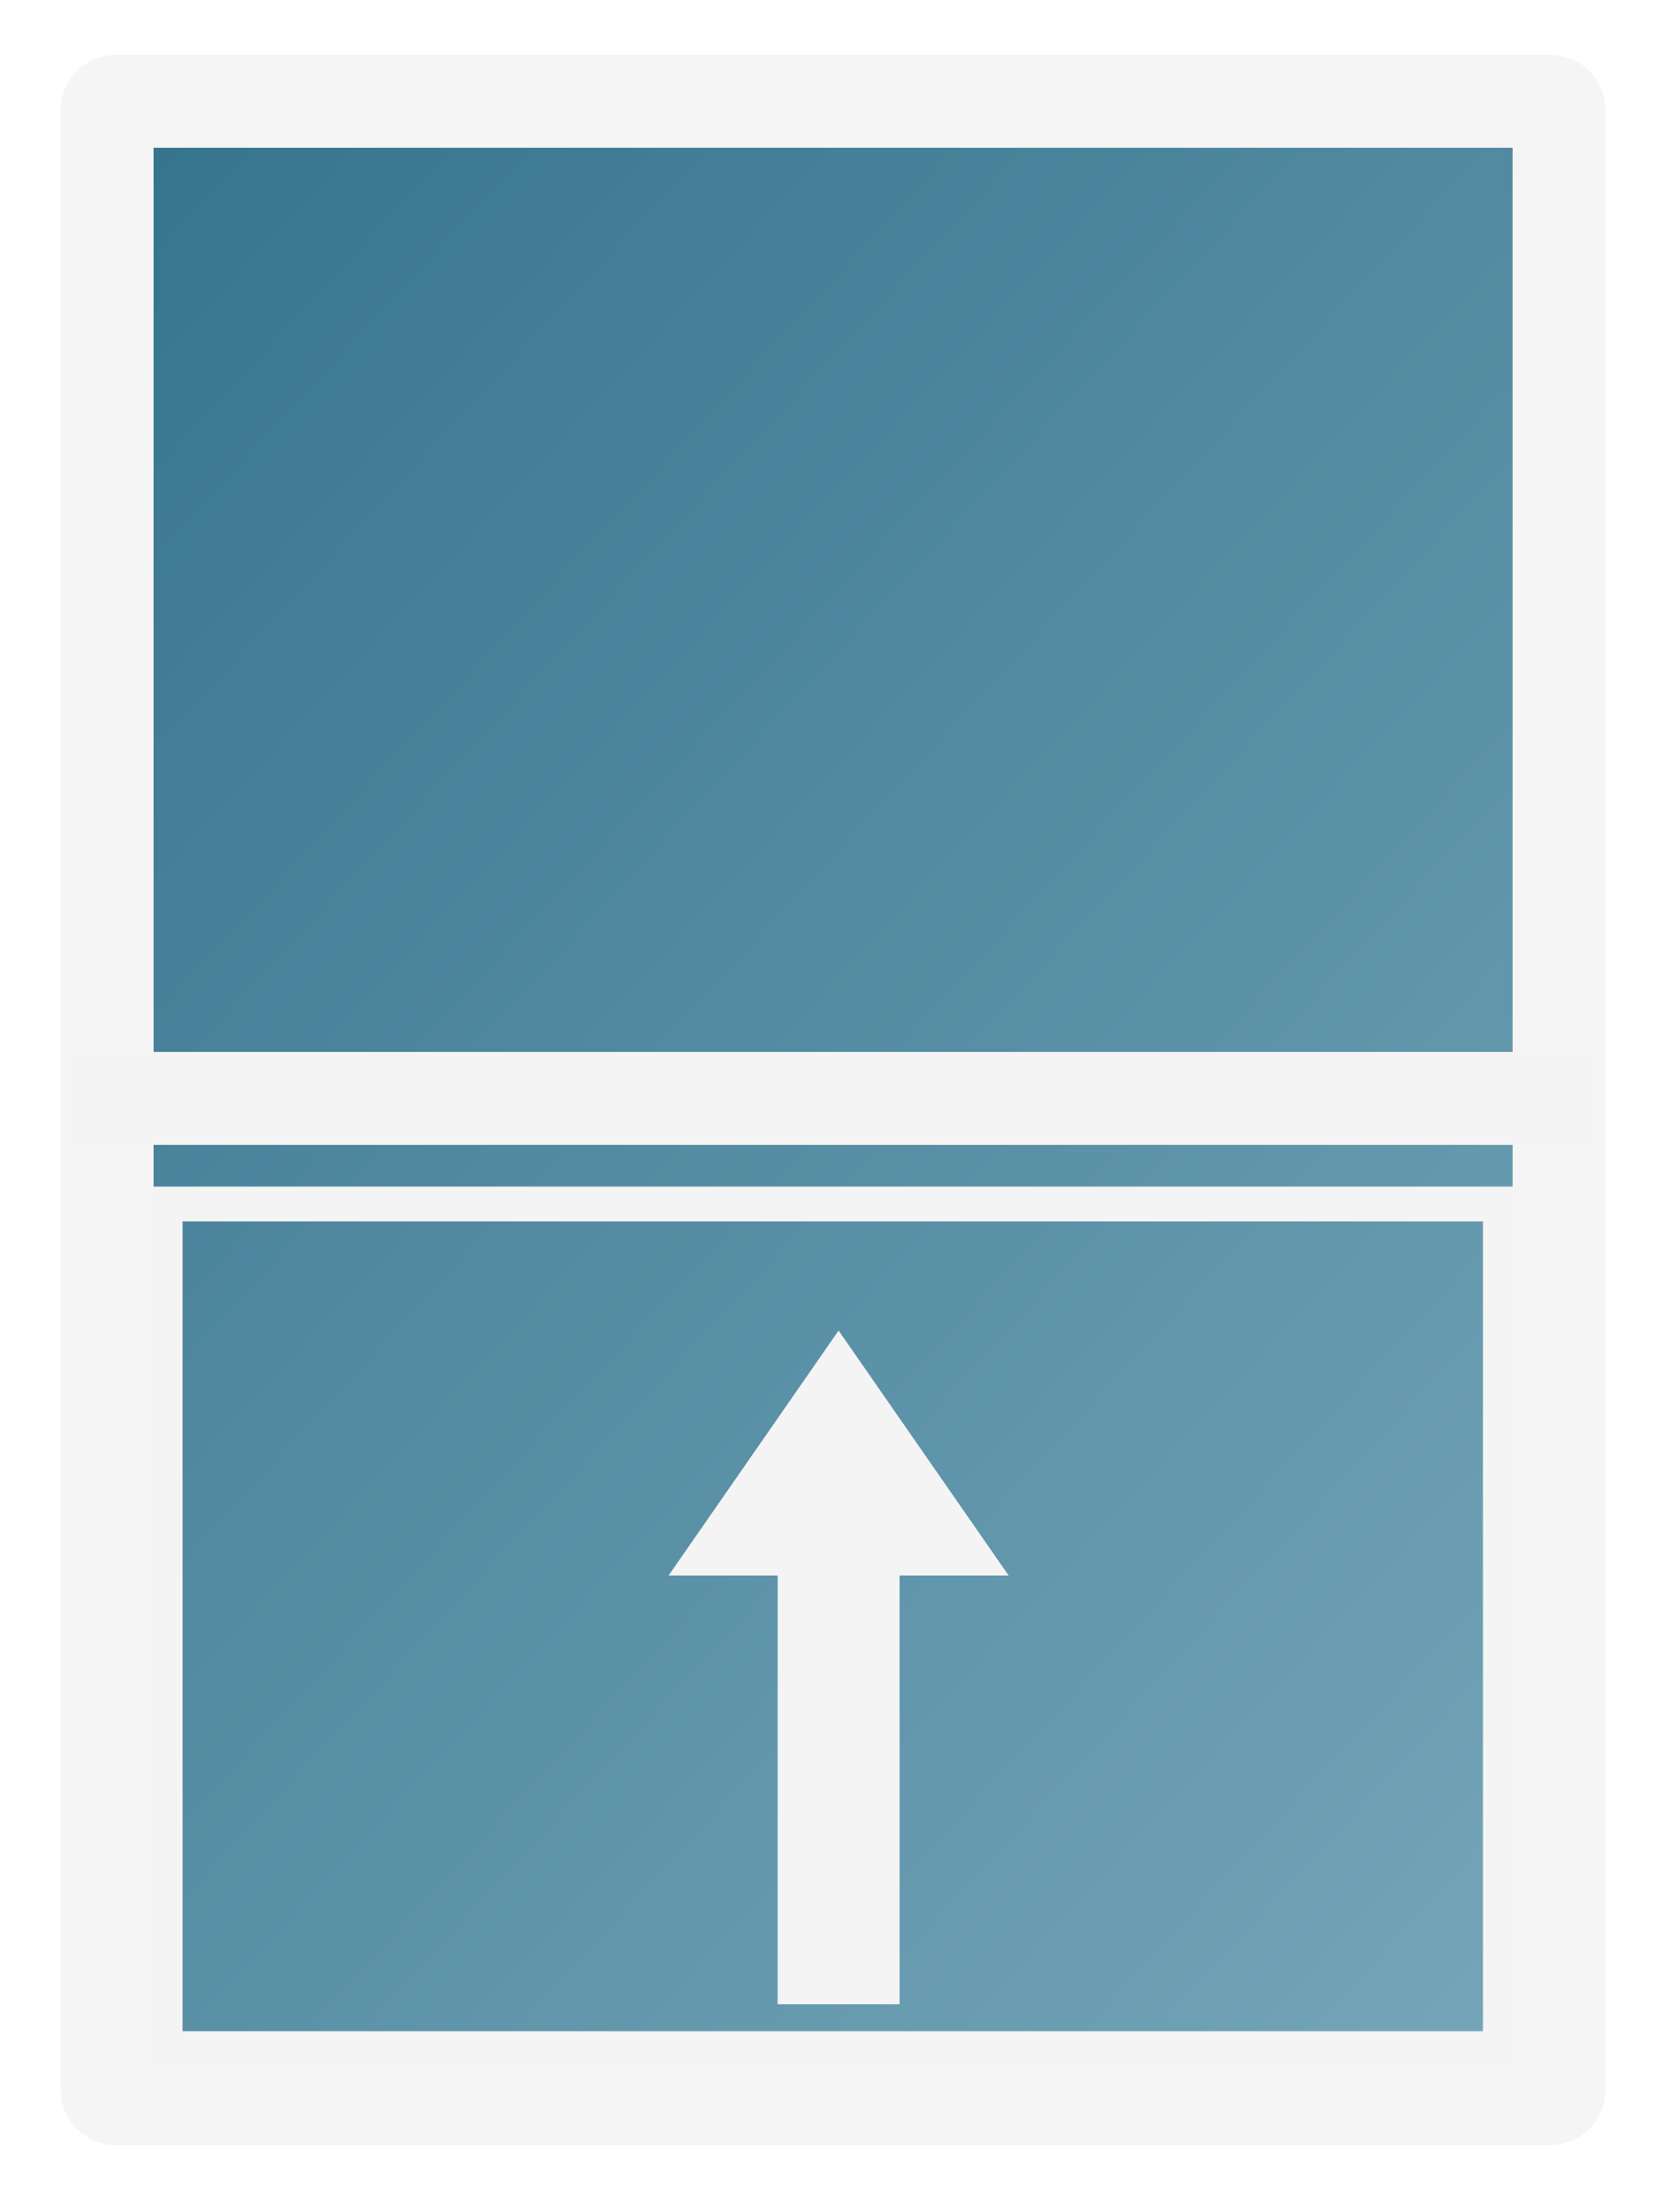 <?xml version="1.0" encoding="UTF-8" standalone="no"?>
<svg width="65px" height="86px" viewBox="0 0 65 86" version="1.1" xmlns="http://www.w3.org/2000/svg" xmlns:xlink="http://www.w3.org/1999/xlink" xmlns:sketch="http://www.bohemiancoding.com/sketch/ns">
    <!-- Generator: Sketch 3.3.3 (12081) - http://www.bohemiancoding.com/sketch -->
    <title>Single Hung</title>
    <desc>Created with Sketch.</desc>
    <defs>
        <linearGradient x1="109.159%" y1="103.902%" x2="-47.9%" y2="-93.66%" id="linearGradient-1">
            <stop stop-color="#7CABBE" offset="0%"></stop>
            <stop stop-color="#7BAABD" offset="0%"></stop>
            <stop stop-color="#044E6C" offset="100%"></stop>
        </linearGradient>
        <filter x="-50%" y="-50%" width="200%" height="200%" filterUnits="objectBoundingBox" id="filter-2">
            <feOffset dx="0" dy="0" in="SourceAlpha" result="shadowOffsetInner1"></feOffset>
            <feGaussianBlur stdDeviation="1" in="shadowOffsetInner1" result="shadowBlurInner1"></feGaussianBlur>
            <feComposite in="shadowBlurInner1" in2="SourceAlpha" operator="arithmetic" k2="-1" k3="1" result="shadowInnerInner1"></feComposite>
            <feColorMatrix values="0 0 0 0 0   0 0 0 0 0   0 0 0 0 0  0 0 0 0.56 0" in="shadowInnerInner1" type="matrix" result="shadowMatrixInner1"></feColorMatrix>
            <feMerge>
                <feMergeNode in="SourceGraphic"></feMergeNode>
                <feMergeNode in="shadowMatrixInner1"></feMergeNode>
            </feMerge>
        </filter>
        <path id="path-3" d="M0,77.326 L4.72106055e-15,0.338 C4.72106055e-15,0.151 0.147,0 0.332,0 L56.145,0 C56.328,0 56.477,0.148 56.477,0.338 L56.477,77.326 C56.477,77.513 56.329,77.664 56.145,77.664 L0.332,77.664 C0.148,77.664 0,77.516 0,77.326 Z"></path>
    </defs>
    <g id="Windows-App-v0.2-(Headers)" stroke="none" stroke-width="1" fill="none" fill-rule="evenodd" sketch:type="MSPage">
        <g id="Icons-Copy" sketch:type="MSArtboardGroup" transform="translate(-195, -48)">
            <g id="Single-Hung" sketch:type="MSLayerGroup" transform="translate(199.168, 51.937)">
                <g id="Rectangle-123-Copy-5" filter="url(#filter-2)">
                    <use stroke="none" fill="url(#linearGradient-1)" fill-rule="evenodd" sketch:type="MSShapeGroup" xlink:href="#path-3"></use>
                    <use stroke="#F5F5F5" stroke-width="3.613" fill="none" xlink:href="#path-3"></use>
                </g>
                <path d="M15.355,58.524 L32.025,58.524 L32.025,63.266 L15.355,63.266 L15.355,58.524 Z M32.025,67.509 L32.025,54.281 L41.55,60.895 L32.025,67.509 Z" id="Rectangle-122-Copy-3" fill="#F4F4F4" sketch:type="MSShapeGroup" transform="translate(28.453, 60.895) rotate(-90) translate(-28.453, -60.895) "></path>
                <path d="M0.452,38.772 L56.098,38.772" id="Line" stroke="#F4F4F4" stroke-width="3.613" stroke-linecap="square" sketch:type="MSShapeGroup"></path>
                <rect id="Rectangle-212-Copy" stroke="#F4F4F4" stroke-width="1.355" sketch:type="MSShapeGroup" x="2.258" y="42.877" width="51.937" height="32.842"></rect>
            </g>
        </g>
    </g>
</svg>